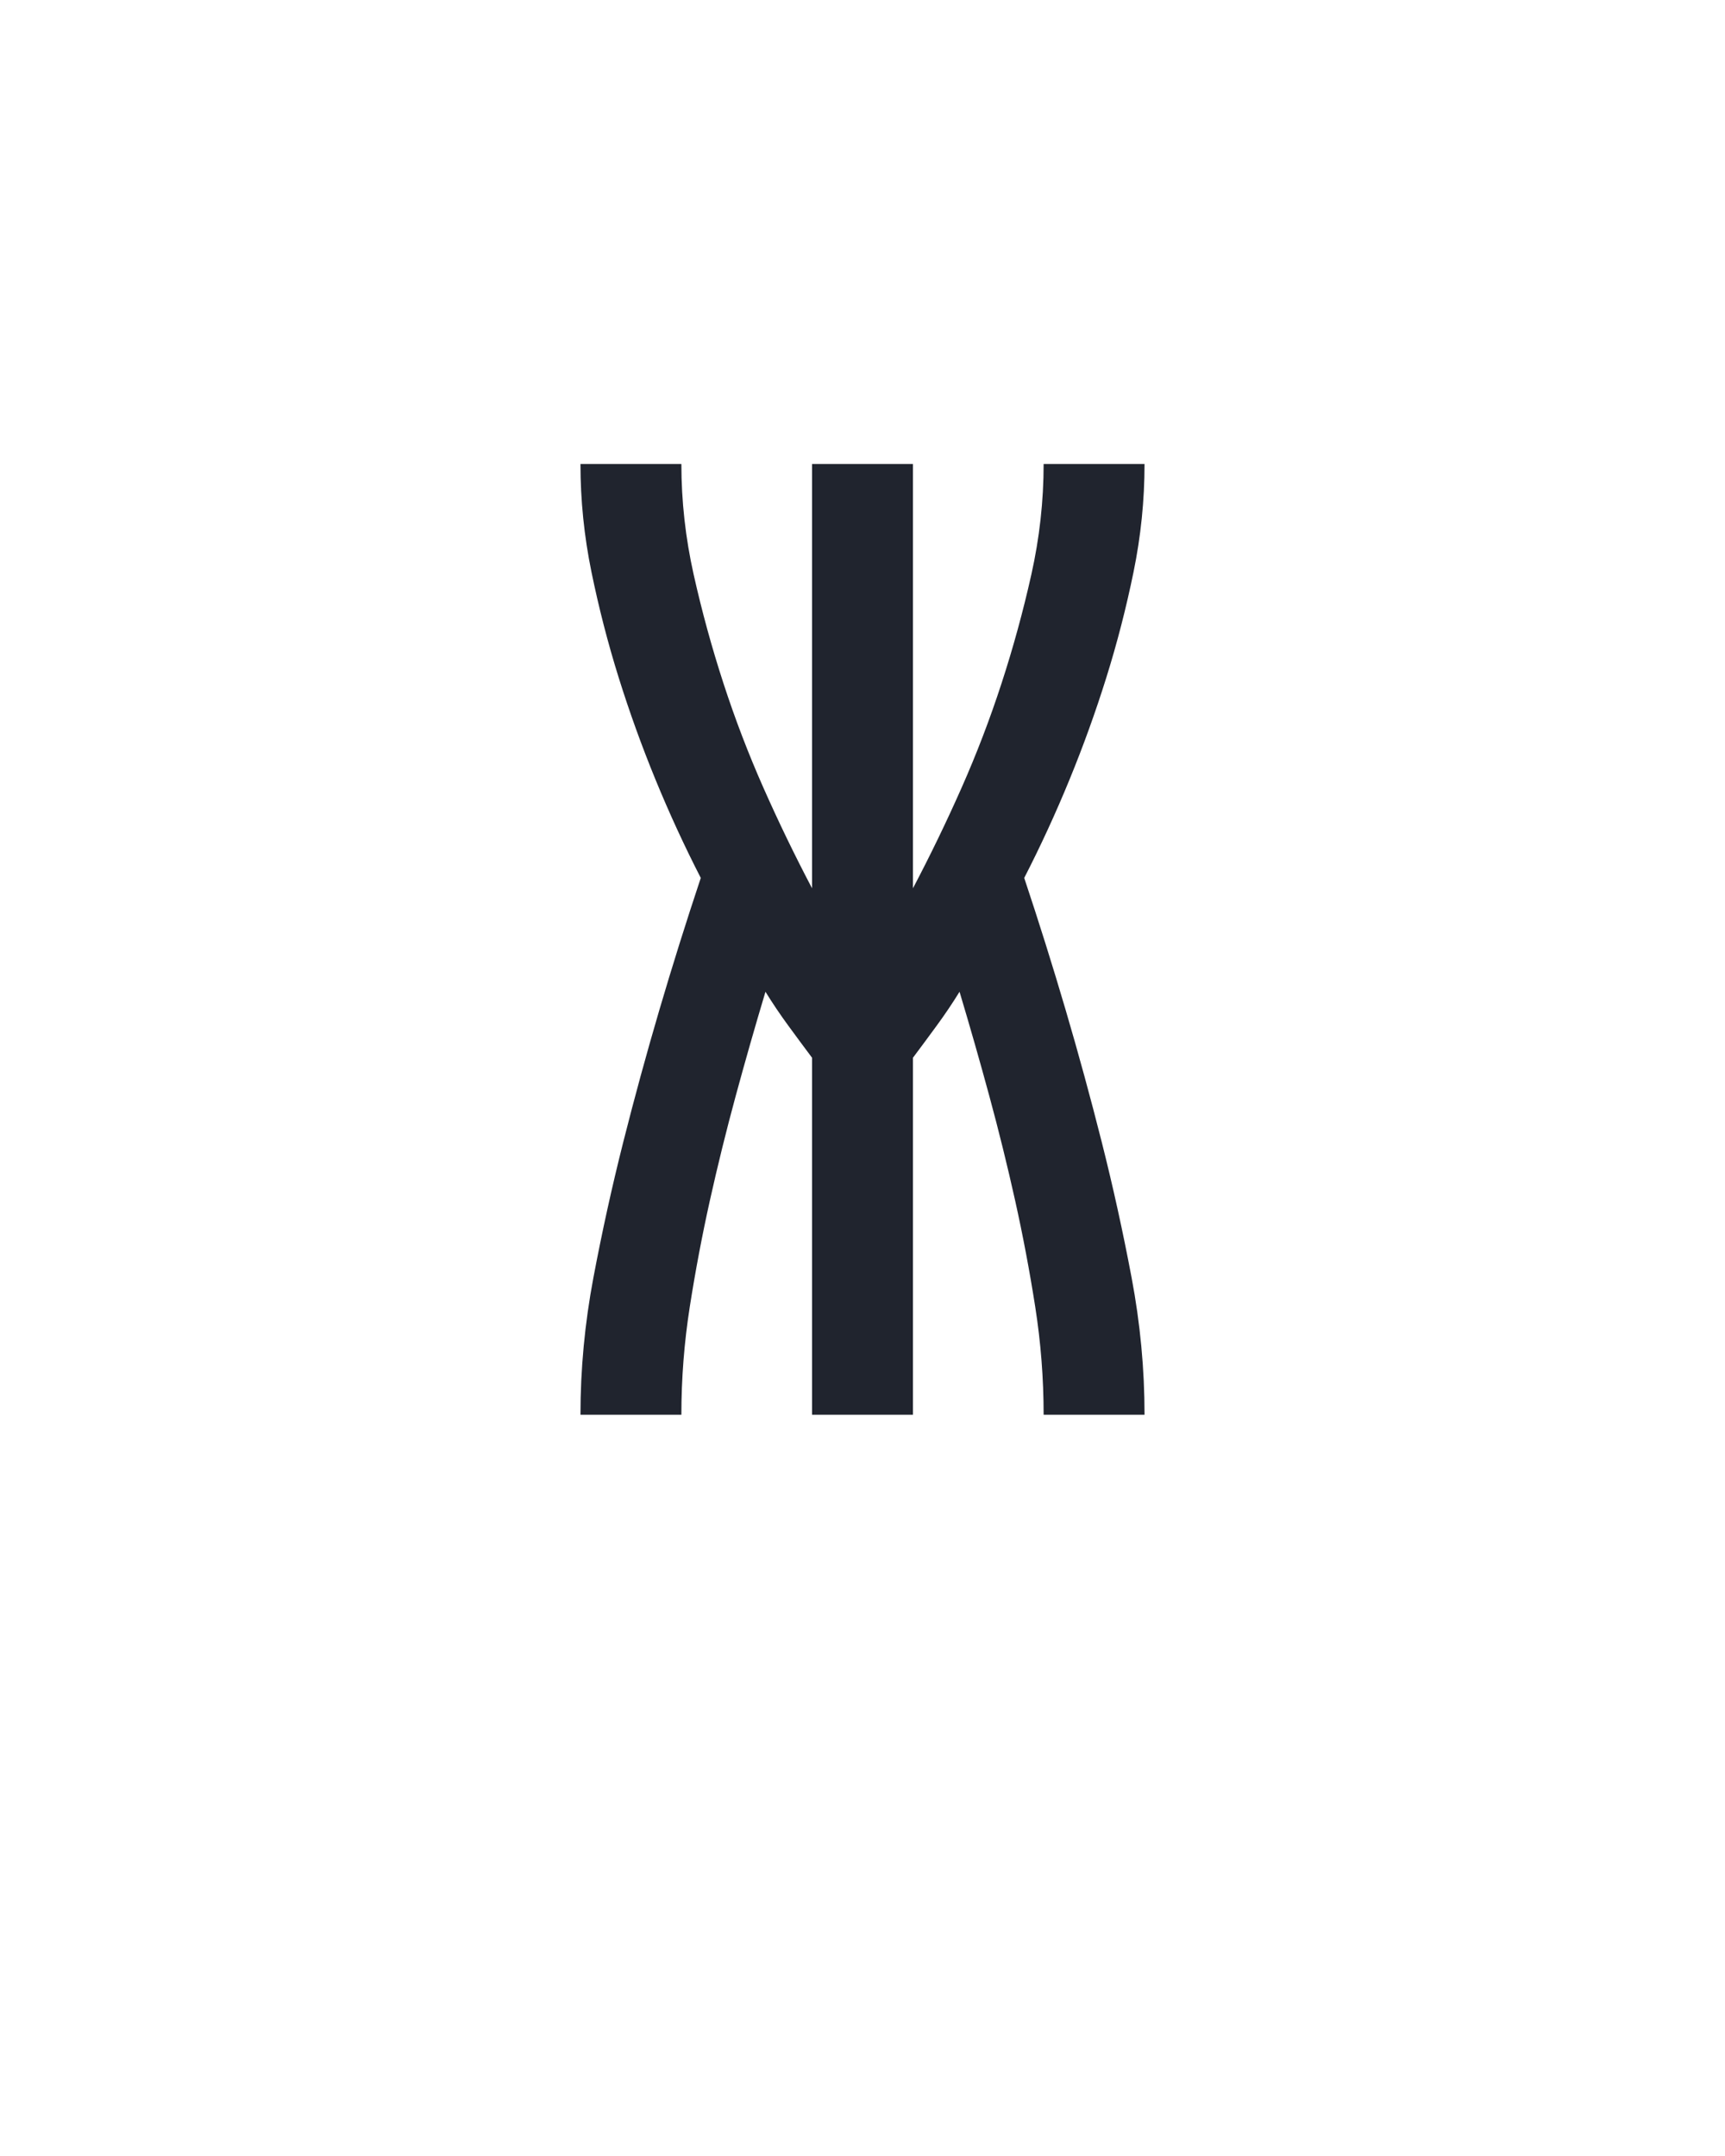 <?xml version="1.0" encoding="UTF-8" standalone="no"?>
<svg height="160" viewBox="0 0 128 160" width="128" xmlns="http://www.w3.org/2000/svg">
<defs>
<path d="M 211 0 L 211 -276 Q 202 -288 192.5 -301 Q 183 -314 175 -327 Q 163 -287 152 -246.5 Q 141 -206 132 -165.5 Q 123 -125 116.5 -83.5 Q 110 -42 110 0 L 32 0 Q 32 -53 42 -106 Q 52 -159 65 -210.5 Q 78 -262 93 -313 Q 108 -364 125 -415 Q 106 -452 90 -491 Q 74 -530 61.5 -570 Q 49 -610 40.5 -651.5 Q 32 -693 32 -735 L 110 -735 Q 110 -692 119.5 -649.5 Q 129 -607 142.5 -565.5 Q 156 -524 173.5 -484.5 Q 191 -445 211 -407 L 211 -735 L 289 -735 L 289 -407 Q 309 -445 326.5 -484.5 Q 344 -524 357.5 -565.5 Q 371 -607 380.5 -649.5 Q 390 -692 390 -735 L 468 -735 Q 468 -693 459.5 -651.5 Q 451 -610 438.5 -570 Q 426 -530 410 -491 Q 394 -452 375 -415 Q 392 -364 407 -313 Q 422 -262 435 -210.5 Q 448 -159 458 -106 Q 468 -53 468 0 L 390 0 Q 390 -42 383.5 -83.5 Q 377 -125 368 -165.5 Q 359 -206 348 -246.5 Q 337 -287 325 -327 Q 317 -314 307.5 -301 Q 298 -288 289 -276 L 289 0 Z " id="path1"/>
</defs>
<g>
<g data-source-text="Ж" fill="#20242e" transform="translate(40 104.992) rotate(0) scale(0.096)">
<use href="#path1" transform="translate(0 0)"/>
</g>
</g>
</svg>